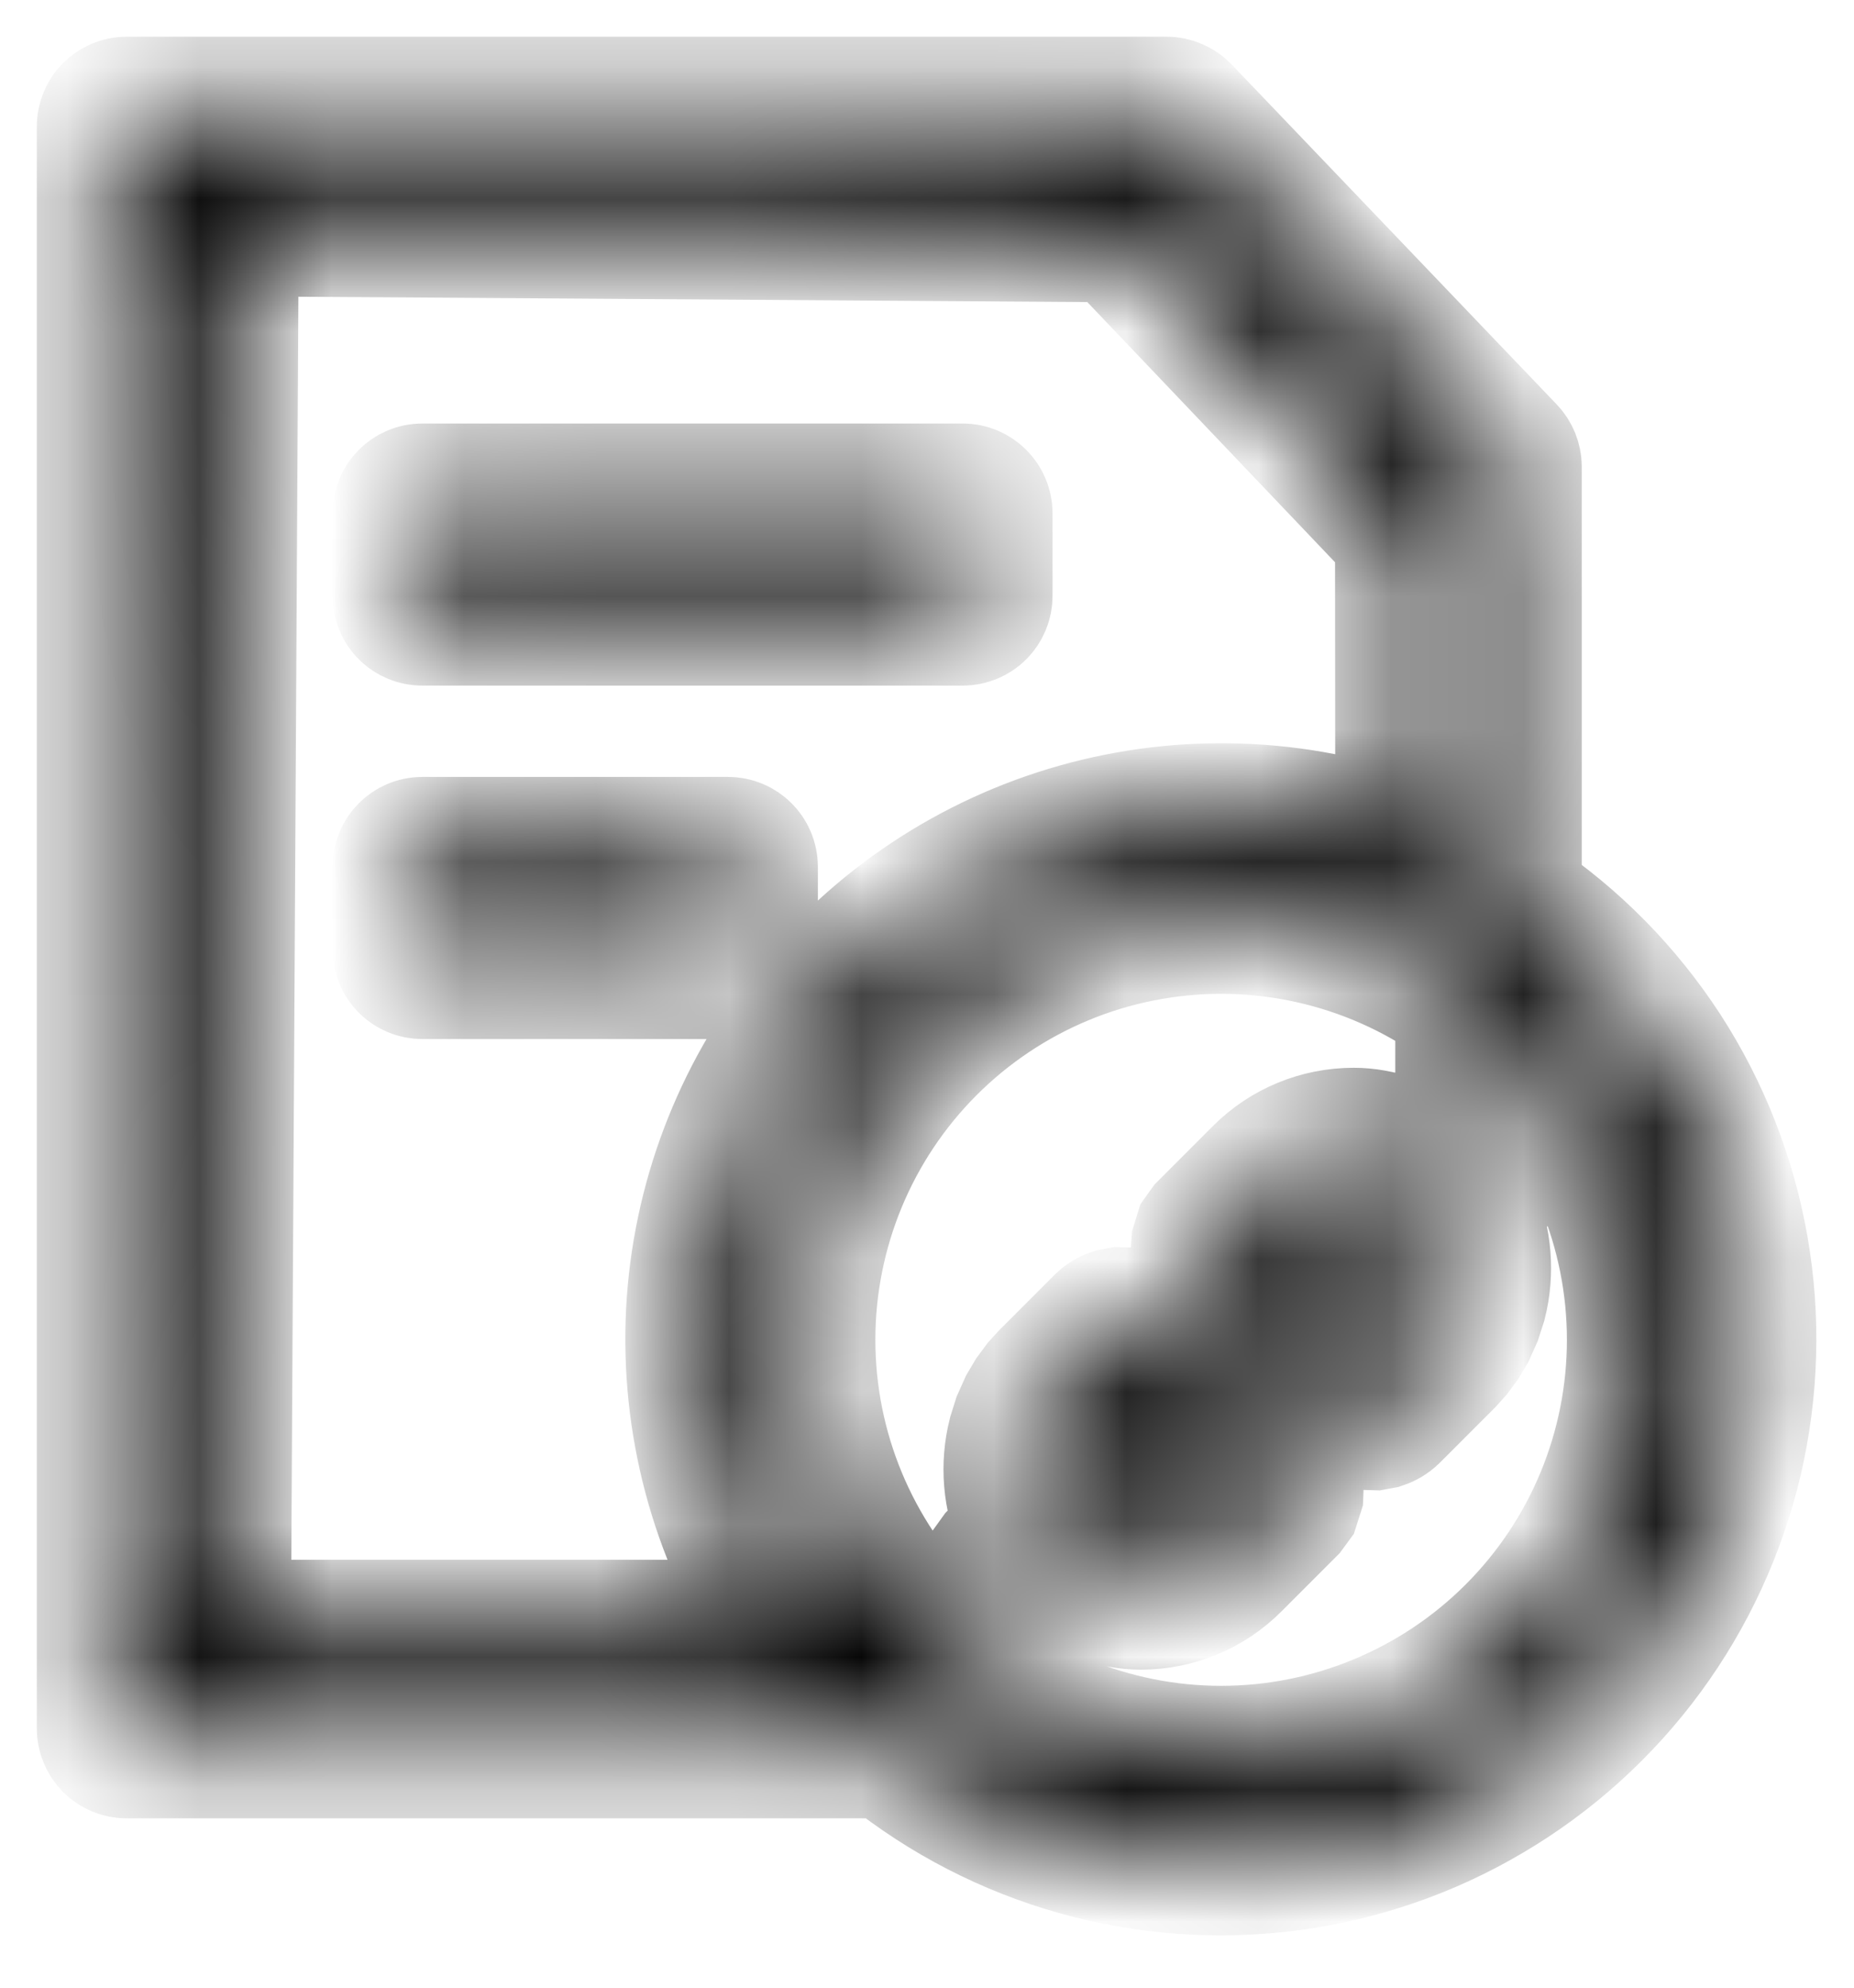 <svg width="14" height="15" viewBox="0 0 14 15" fill="none" xmlns="http://www.w3.org/2000/svg">
  <mask id="path-1-inside-1_5042_2751" fill="white">
    <path
      d="M8.81 0.777C8.834 0.777 8.858 0.782 8.88 0.792C8.902 0.801 8.922 0.815 8.939 0.832L11.395 3.399C11.426 3.432 11.444 3.476 11.444 3.521V6.784C11.893 7.084 12.275 7.473 12.57 7.925C12.864 8.378 13.063 8.886 13.156 9.417C13.249 9.949 13.233 10.494 13.11 11.02C12.986 11.545 12.758 12.04 12.438 12.475C12.118 12.91 11.713 13.276 11.248 13.55C10.784 13.825 10.268 14.002 9.732 14.072C9.197 14.141 8.653 14.102 8.134 13.956C7.614 13.81 7.129 13.56 6.708 13.222H0.956C0.908 13.222 0.863 13.203 0.83 13.17C0.797 13.136 0.778 13.091 0.778 13.044V0.955C0.778 0.857 0.858 0.777 0.956 0.777H8.81ZM9.221 7C8.396 7 7.605 7.327 7.021 7.911C6.438 8.494 6.11 9.286 6.11 10.111C6.11 10.936 6.438 11.727 7.021 12.311C7.605 12.894 8.396 13.222 9.221 13.222C10.046 13.222 10.838 12.894 11.421 12.311C12.005 11.727 12.332 10.936 12.332 10.111C12.332 9.286 12.005 8.494 11.421 7.911C10.838 7.327 10.046 7 9.221 7ZM1.756 1.737L1.697 12.271H5.857C5.405 11.567 5.185 10.739 5.227 9.904C5.27 9.069 5.574 8.268 6.095 7.614C6.617 6.96 7.331 6.486 8.136 6.259C8.941 6.032 9.797 6.063 10.583 6.347L10.581 4.043L8.426 1.781L1.755 1.736L1.756 1.737ZM8.976 9.832L9.016 9.834L9.096 9.861L9.145 9.896L9.258 10.01C9.296 10.047 9.318 10.098 9.32 10.151L9.316 10.21L9.294 10.281L9.259 10.331L9.126 10.463L9.267 10.603L9.398 10.473L9.438 10.441L9.487 10.42L9.546 10.41L9.598 10.414L9.669 10.437L9.718 10.472L9.832 10.584C9.869 10.621 9.891 10.671 9.893 10.724L9.891 10.784L9.868 10.855L9.832 10.905L9.699 11.036L9.736 11.073L9.768 11.113L9.788 11.162L9.797 11.221L9.795 11.273L9.772 11.345L9.736 11.394L9.324 11.806C9.135 11.996 8.881 12.1 8.614 12.1C8.518 12.1 8.416 12.082 8.312 12.046L8.207 12.004L8.172 11.986L7.965 12.194L7.941 12.214L7.912 12.231L7.876 12.244L7.831 12.253L7.76 12.249L7.684 12.219L7.648 12.19L7.521 12.063C7.483 12.025 7.461 11.975 7.46 11.922L7.462 11.863L7.485 11.792L7.521 11.742L7.724 11.537L7.714 11.515C7.619 11.299 7.599 11.057 7.657 10.828L7.692 10.717L7.74 10.61L7.788 10.529L7.845 10.452L7.905 10.386L8.321 9.97C8.344 9.948 8.371 9.932 8.402 9.922L8.455 9.912L8.525 9.914L8.601 9.945L8.637 9.975L8.693 10.031L8.865 9.865L8.9 9.848L8.976 9.832ZM8.48 10.671L8.337 10.816C8.3 10.852 8.271 10.896 8.251 10.943C8.231 10.991 8.221 11.041 8.221 11.093C8.221 11.144 8.231 11.195 8.25 11.243C8.27 11.291 8.298 11.334 8.335 11.37C8.371 11.407 8.415 11.436 8.462 11.455C8.51 11.475 8.561 11.485 8.612 11.484C8.66 11.484 8.706 11.475 8.748 11.461L8.805 11.434L8.847 11.407L8.889 11.369L9.033 11.225L8.48 10.671ZM11.036 8.401L11.076 8.408L11.152 8.439L11.189 8.468L11.316 8.595C11.353 8.632 11.376 8.683 11.378 8.736L11.374 8.795L11.352 8.866L11.316 8.916L11.111 9.119L11.123 9.143C11.219 9.36 11.237 9.604 11.18 9.83L11.144 9.941L11.096 10.048L11.048 10.129L10.991 10.206L10.932 10.272L10.516 10.688C10.493 10.71 10.465 10.726 10.435 10.736L10.381 10.746L10.312 10.744L10.236 10.713L10.199 10.683L9.101 9.584C9.063 9.547 9.041 9.497 9.039 9.444L9.043 9.384L9.065 9.313L9.1 9.264L9.513 8.851C9.702 8.662 9.956 8.558 10.222 8.558C10.318 8.558 10.421 8.576 10.525 8.612L10.63 8.654L10.664 8.671L10.872 8.464L10.902 8.44L10.942 8.418L10.982 8.407L11.017 8.402H11.036V8.401ZM10.224 9.174C10.178 9.174 10.133 9.182 10.09 9.197L10.032 9.224L9.989 9.251L9.948 9.288L9.804 9.432L10.356 9.984L10.5 9.841C10.546 9.797 10.579 9.742 10.598 9.681L10.611 9.623L10.615 9.565C10.616 9.513 10.606 9.462 10.586 9.415C10.567 9.367 10.538 9.324 10.502 9.287C10.465 9.251 10.422 9.222 10.374 9.203C10.327 9.183 10.275 9.173 10.224 9.174ZM5.498 6.363C5.596 6.363 5.676 6.443 5.676 6.541V7.163C5.676 7.21 5.657 7.255 5.623 7.289C5.59 7.322 5.545 7.341 5.498 7.341H3.188C3.141 7.341 3.096 7.322 3.063 7.289C3.029 7.255 3.011 7.21 3.011 7.163V6.541C3.011 6.443 3.091 6.363 3.188 6.363H5.498ZM7.27 3.696C7.368 3.696 7.448 3.776 7.448 3.874V4.496C7.448 4.544 7.429 4.589 7.396 4.622C7.363 4.655 7.317 4.674 7.27 4.674H3.188C3.141 4.674 3.096 4.655 3.063 4.622C3.029 4.589 3.011 4.544 3.011 4.496V3.874C3.011 3.776 3.091 3.696 3.188 3.696H7.27Z" />
  </mask>
  <path
    d="M8.81 0.777C8.834 0.777 8.858 0.782 8.88 0.792C8.902 0.801 8.922 0.815 8.939 0.832L11.395 3.399C11.426 3.432 11.444 3.476 11.444 3.521V6.784C11.893 7.084 12.275 7.473 12.57 7.925C12.864 8.378 13.063 8.886 13.156 9.417C13.249 9.949 13.233 10.494 13.11 11.02C12.986 11.545 12.758 12.04 12.438 12.475C12.118 12.91 11.713 13.276 11.248 13.55C10.784 13.825 10.268 14.002 9.732 14.072C9.197 14.141 8.653 14.102 8.134 13.956C7.614 13.81 7.129 13.56 6.708 13.222H0.956C0.908 13.222 0.863 13.203 0.83 13.17C0.797 13.136 0.778 13.091 0.778 13.044V0.955C0.778 0.857 0.858 0.777 0.956 0.777H8.81ZM9.221 7C8.396 7 7.605 7.327 7.021 7.911C6.438 8.494 6.11 9.286 6.11 10.111C6.11 10.936 6.438 11.727 7.021 12.311C7.605 12.894 8.396 13.222 9.221 13.222C10.046 13.222 10.838 12.894 11.421 12.311C12.005 11.727 12.332 10.936 12.332 10.111C12.332 9.286 12.005 8.494 11.421 7.911C10.838 7.327 10.046 7 9.221 7ZM1.756 1.737L1.697 12.271H5.857C5.405 11.567 5.185 10.739 5.227 9.904C5.27 9.069 5.574 8.268 6.095 7.614C6.617 6.96 7.331 6.486 8.136 6.259C8.941 6.032 9.797 6.063 10.583 6.347L10.581 4.043L8.426 1.781L1.755 1.736L1.756 1.737ZM8.976 9.832L9.016 9.834L9.096 9.861L9.145 9.896L9.258 10.01C9.296 10.047 9.318 10.098 9.32 10.151L9.316 10.21L9.294 10.281L9.259 10.331L9.126 10.463L9.267 10.603L9.398 10.473L9.438 10.441L9.487 10.42L9.546 10.41L9.598 10.414L9.669 10.437L9.718 10.472L9.832 10.584C9.869 10.621 9.891 10.671 9.893 10.724L9.891 10.784L9.868 10.855L9.832 10.905L9.699 11.036L9.736 11.073L9.768 11.113L9.788 11.162L9.797 11.221L9.795 11.273L9.772 11.345L9.736 11.394L9.324 11.806C9.135 11.996 8.881 12.1 8.614 12.1C8.518 12.1 8.416 12.082 8.312 12.046L8.207 12.004L8.172 11.986L7.965 12.194L7.941 12.214L7.912 12.231L7.876 12.244L7.831 12.253L7.76 12.249L7.684 12.219L7.648 12.19L7.521 12.063C7.483 12.025 7.461 11.975 7.46 11.922L7.462 11.863L7.485 11.792L7.521 11.742L7.724 11.537L7.714 11.515C7.619 11.299 7.599 11.057 7.657 10.828L7.692 10.717L7.74 10.61L7.788 10.529L7.845 10.452L7.905 10.386L8.321 9.97C8.344 9.948 8.371 9.932 8.402 9.922L8.455 9.912L8.525 9.914L8.601 9.945L8.637 9.975L8.693 10.031L8.865 9.865L8.9 9.848L8.976 9.832ZM8.48 10.671L8.337 10.816C8.3 10.852 8.271 10.896 8.251 10.943C8.231 10.991 8.221 11.041 8.221 11.093C8.221 11.144 8.231 11.195 8.25 11.243C8.27 11.291 8.298 11.334 8.335 11.37C8.371 11.407 8.415 11.436 8.462 11.455C8.51 11.475 8.561 11.485 8.612 11.484C8.66 11.484 8.706 11.475 8.748 11.461L8.805 11.434L8.847 11.407L8.889 11.369L9.033 11.225L8.48 10.671ZM11.036 8.401L11.076 8.408L11.152 8.439L11.189 8.468L11.316 8.595C11.353 8.632 11.376 8.683 11.378 8.736L11.374 8.795L11.352 8.866L11.316 8.916L11.111 9.119L11.123 9.143C11.219 9.36 11.237 9.604 11.18 9.83L11.144 9.941L11.096 10.048L11.048 10.129L10.991 10.206L10.932 10.272L10.516 10.688C10.493 10.71 10.465 10.726 10.435 10.736L10.381 10.746L10.312 10.744L10.236 10.713L10.199 10.683L9.101 9.584C9.063 9.547 9.041 9.497 9.039 9.444L9.043 9.384L9.065 9.313L9.1 9.264L9.513 8.851C9.702 8.662 9.956 8.558 10.222 8.558C10.318 8.558 10.421 8.576 10.525 8.612L10.63 8.654L10.664 8.671L10.872 8.464L10.902 8.44L10.942 8.418L10.982 8.407L11.017 8.402H11.036V8.401ZM10.224 9.174C10.178 9.174 10.133 9.182 10.09 9.197L10.032 9.224L9.989 9.251L9.948 9.288L9.804 9.432L10.356 9.984L10.5 9.841C10.546 9.797 10.579 9.742 10.598 9.681L10.611 9.623L10.615 9.565C10.616 9.513 10.606 9.462 10.586 9.415C10.567 9.367 10.538 9.324 10.502 9.287C10.465 9.251 10.422 9.222 10.374 9.203C10.327 9.183 10.275 9.173 10.224 9.174ZM5.498 6.363C5.596 6.363 5.676 6.443 5.676 6.541V7.163C5.676 7.21 5.657 7.255 5.623 7.289C5.59 7.322 5.545 7.341 5.498 7.341H3.188C3.141 7.341 3.096 7.322 3.063 7.289C3.029 7.255 3.011 7.21 3.011 7.163V6.541C3.011 6.443 3.091 6.363 3.188 6.363H5.498ZM7.27 3.696C7.368 3.696 7.448 3.776 7.448 3.874V4.496C7.448 4.544 7.429 4.589 7.396 4.622C7.363 4.655 7.317 4.674 7.27 4.674H3.188C3.141 4.674 3.096 4.655 3.063 4.622C3.029 4.589 3.011 4.544 3.011 4.496V3.874C3.011 3.776 3.091 3.696 3.188 3.696H7.27Z"
    fill="currentColor" stroke="currentColor" strokeOpacity="0.85" strokeWidth="2.4"
    mask="url(#path-1-inside-1_5042_2751)" />
</svg>
  